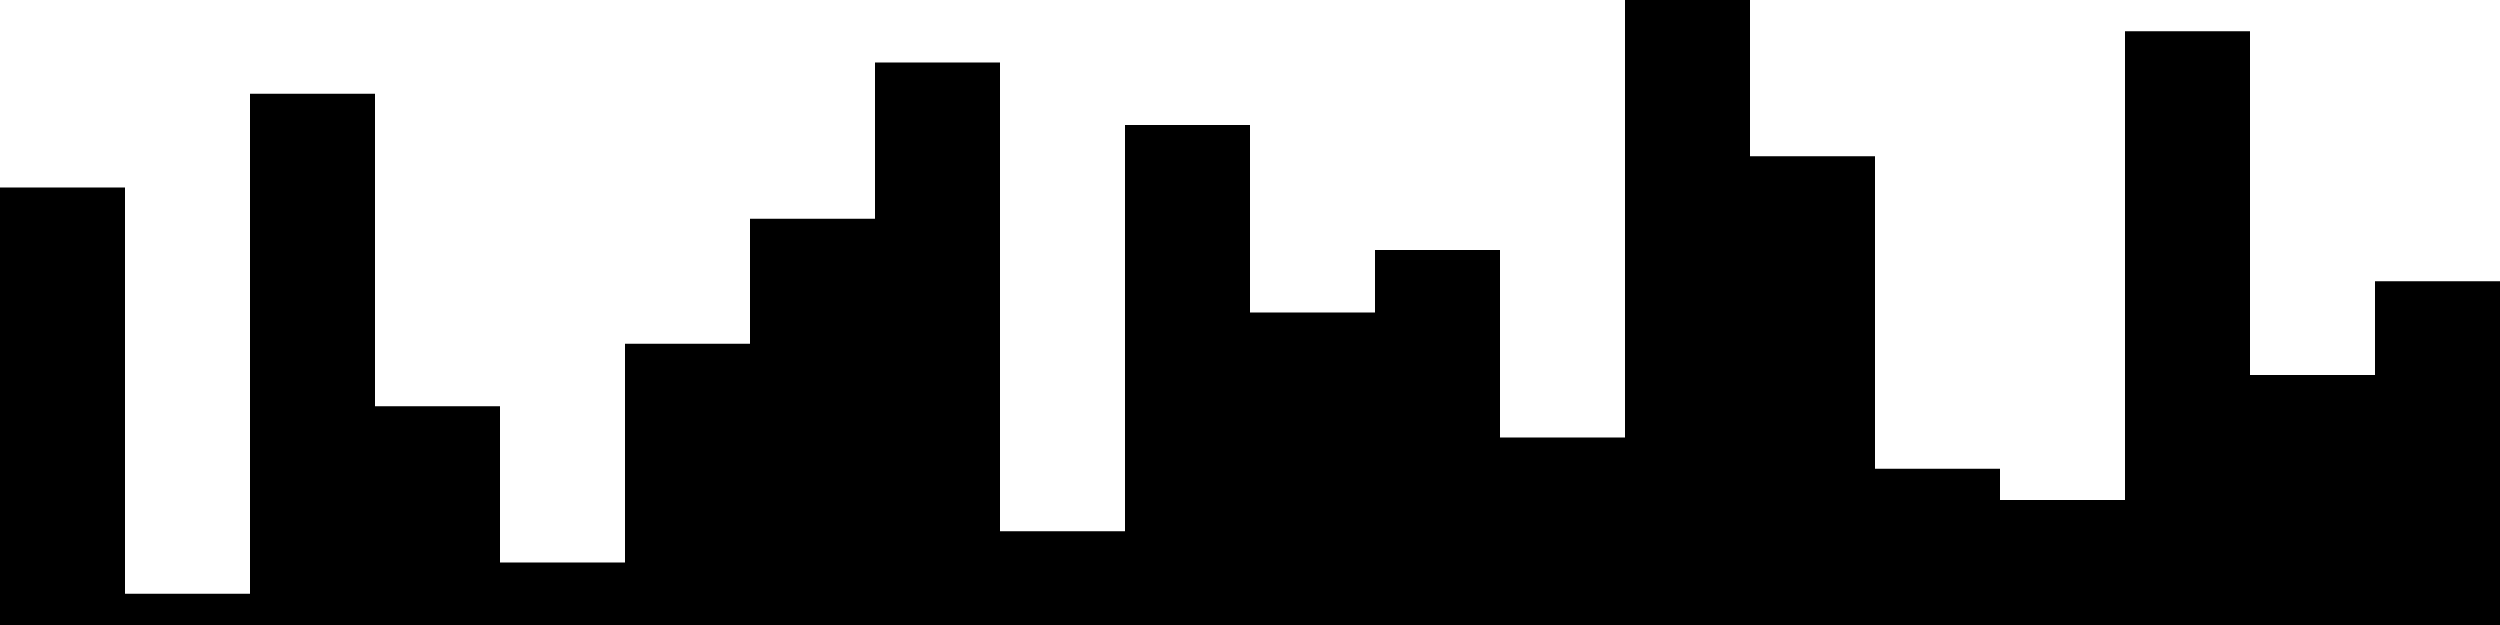 
<svg xmlns="http://www.w3.org/2000/svg" width="800" height="200">
<style>
rect {
    fill: black;
}
@media (prefers-color-scheme: dark) {
    rect {
        fill: white;
    }
}
</style>
<rect width="40" height="140" x="0" y="60" />
<rect width="40" height="10" x="40" y="190" />
<rect width="40" height="170" x="80" y="30" />
<rect width="40" height="70" x="120" y="130" />
<rect width="40" height="20" x="160" y="180" />
<rect width="40" height="90" x="200" y="110" />
<rect width="40" height="130" x="240" y="70" />
<rect width="40" height="180" x="280" y="20" />
<rect width="40" height="30" x="320" y="170" />
<rect width="40" height="160" x="360" y="40" />
<rect width="40" height="100" x="400" y="100" />
<rect width="40" height="120" x="440" y="80" />
<rect width="40" height="60" x="480" y="140" />
<rect width="40" height="200" x="520" y="0" />
<rect width="40" height="150" x="560" y="50" />
<rect width="40" height="50" x="600" y="150" />
<rect width="40" height="40" x="640" y="160" />
<rect width="40" height="190" x="680" y="10" />
<rect width="40" height="80" x="720" y="120" />
<rect width="40" height="110" x="760" y="90" />
</svg>
